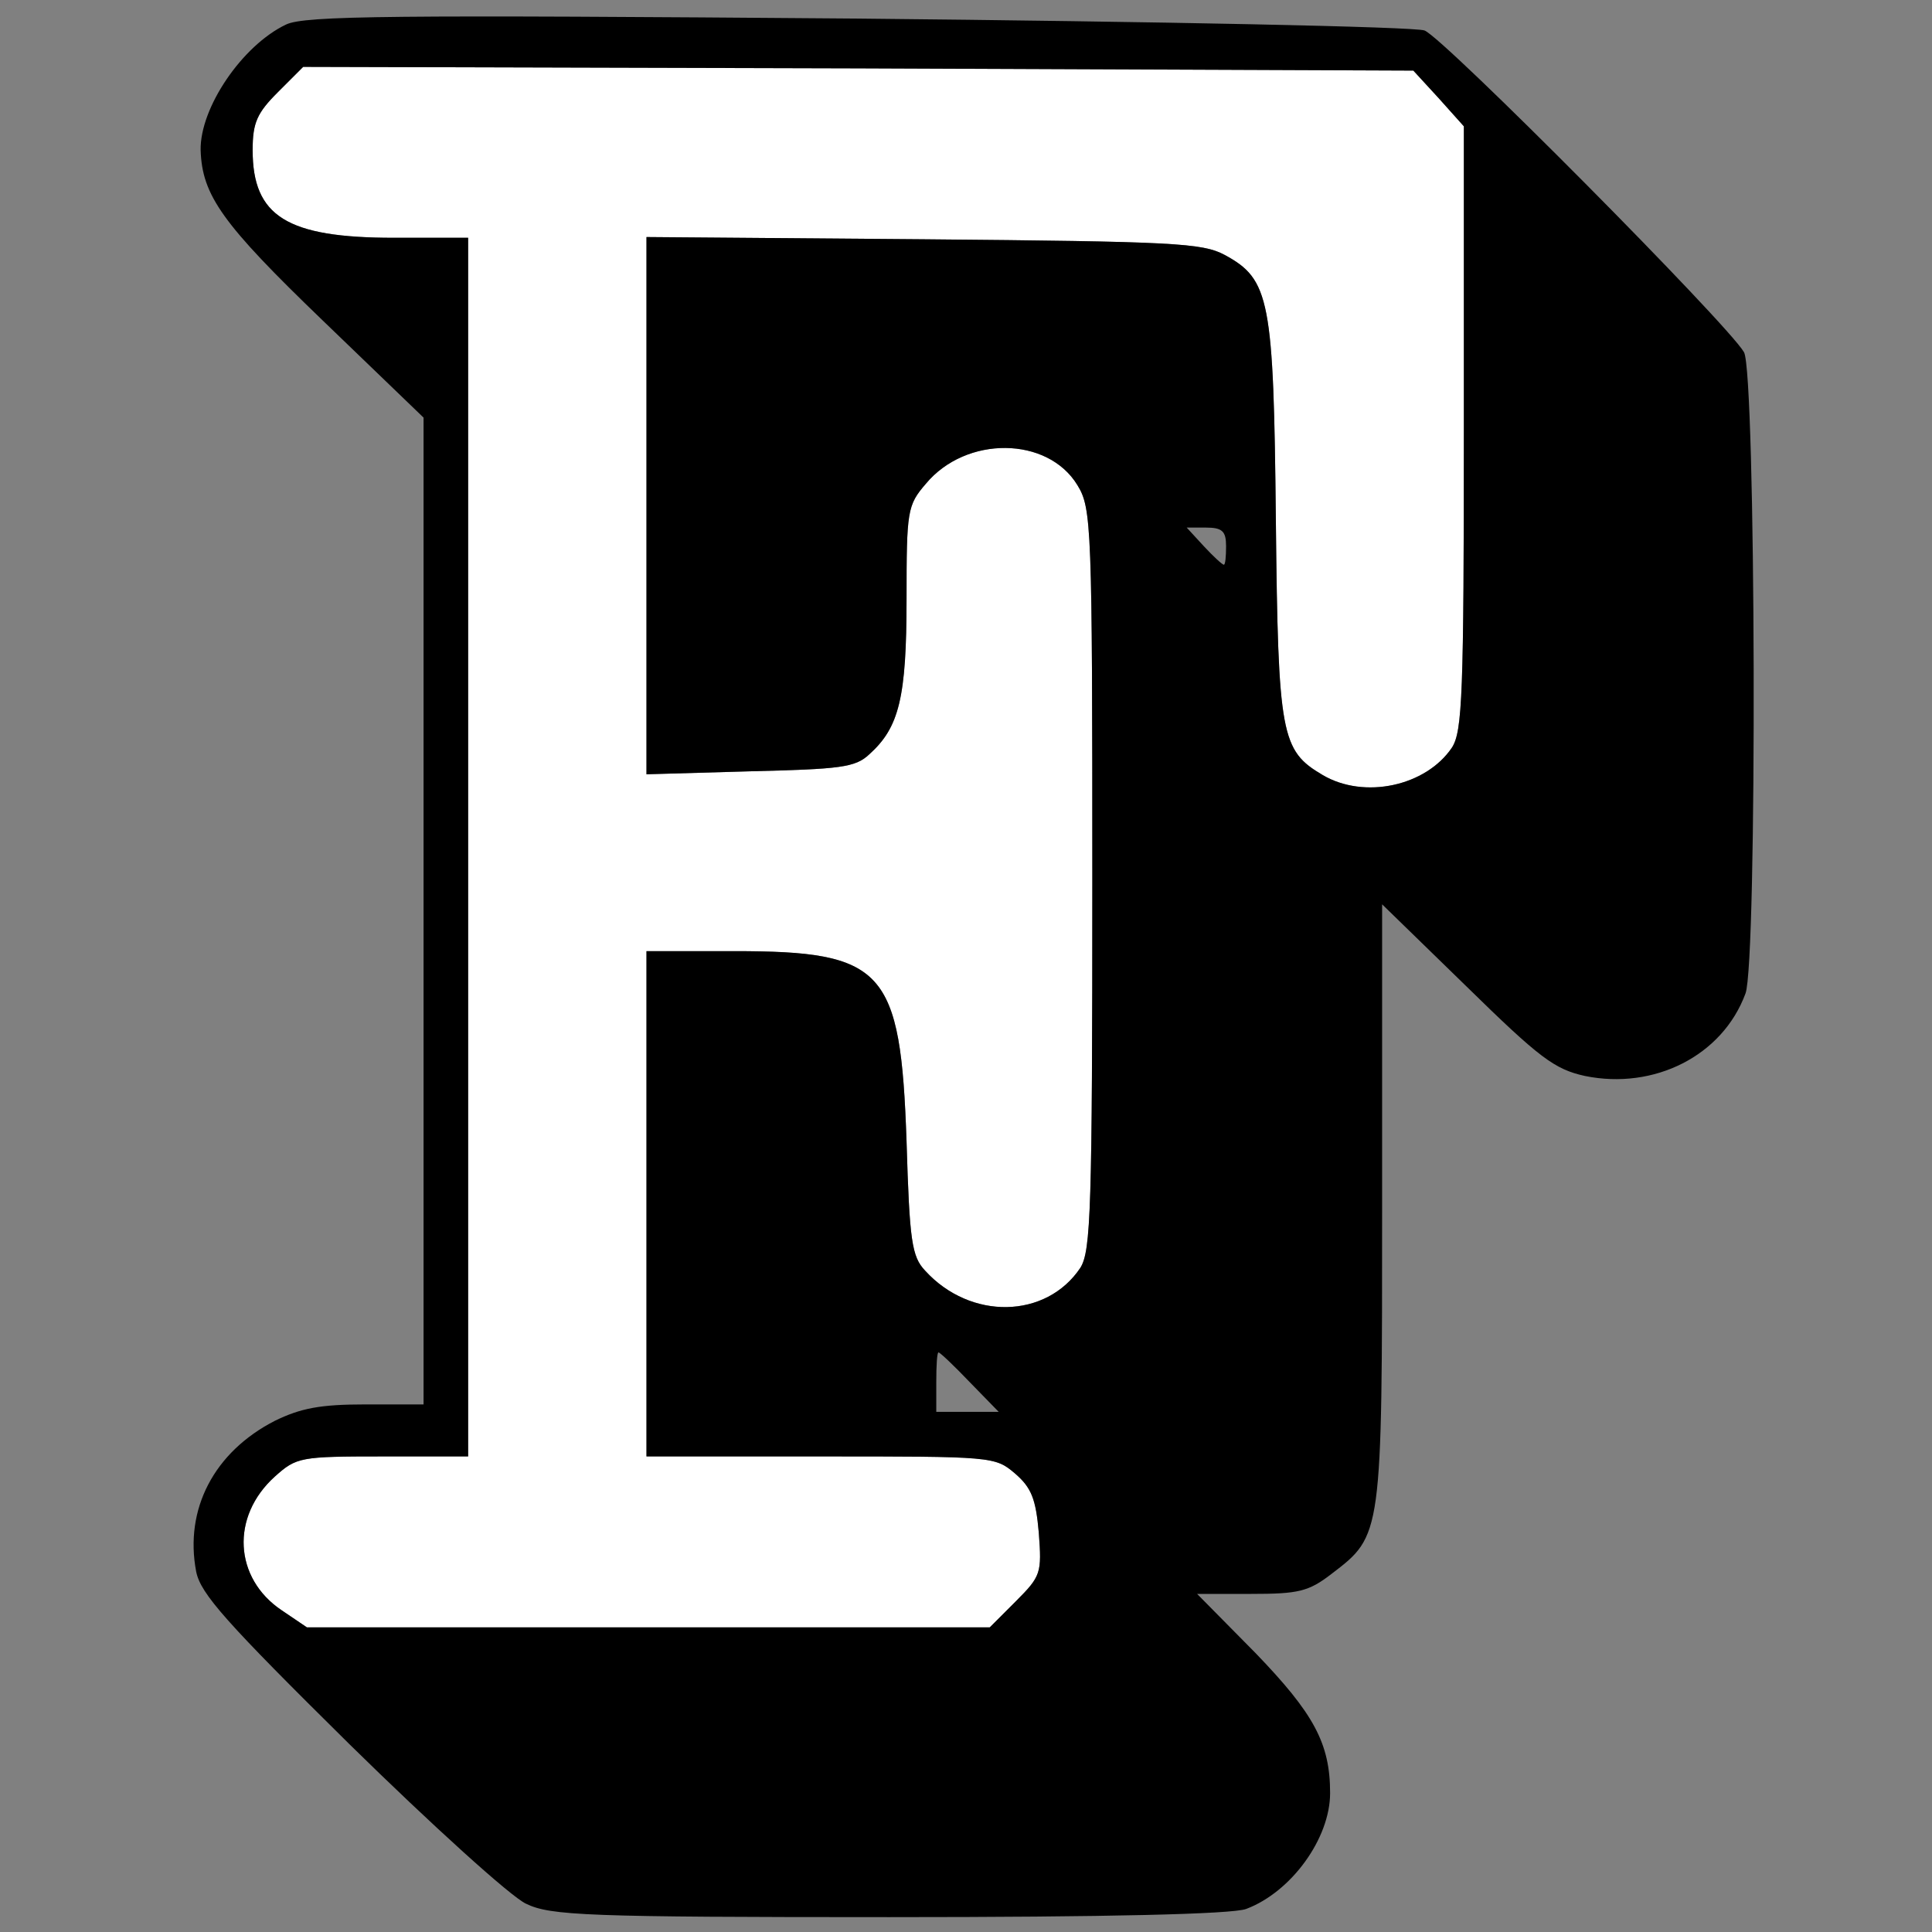 <?xml version="1.0" encoding="UTF-8" standalone="no"?>
<!DOCTYPE svg PUBLIC "-//W3C//DTD SVG 1.1//EN" "http://www.w3.org/Graphics/SVG/1.1/DTD/svg11.dtd">
<svg width="100%" height="100%" viewBox="0 0 260 260" version="1.1" xmlns="http://www.w3.org/2000/svg" xmlns:xlink="http://www.w3.org/1999/xlink" xml:space="preserve" xmlns:serif="http://www.serif.com/" style="fill-rule:evenodd;clip-rule:evenodd;stroke-linejoin:round;stroke-miterlimit:2;">
    <rect x="0" y="0" width="260" height="260" fill="#808080" stroke="none"/>
    <path d="M193.6,13.2L197,17L197,57.5C197,93.5 196.8,98.4 195.4,100.6C191.9,105.8 183.6,107.6 178,104.3C172.4,101 172,99 171.7,70C171.4,40.3 170.9,37.6 164.8,34.3C161.8,32.7 158,32.5 124.3,32.2L87,31.9L87,104.2L100.9,103.8C113.1,103.5 115.1,103.3 117,101.5C121,97.9 122,93.9 122,80.6C122,68.7 122.1,68 124.6,65.1C130,58.6 141,58.7 145,65.3C146.9,68.4 147,70.7 147,118.3C147,162.9 146.8,168.3 145.4,170.6C140.8,177.5 130.6,177.7 124.5,171C122.7,169.1 122.4,167 122,153.6C121.2,130.4 119,128 98.8,128L87,128L87,196L110.4,196C133.6,196 133.9,196 136.6,198.3C138.8,200.2 139.4,201.7 139.8,206.3C140.2,211.7 140.1,212.1 136.7,215.5L133.2,219L41.3,219L37.9,216.7C31.5,212.4 31,204.1 37,198.7C39.9,196.1 40.4,196 51.5,196L63,196L63,32L53,32C38.6,32 34,29.1 34,20.2C34,16.5 34.6,15.2 37.4,12.4L40.8,9L115.5,9.2L190.2,9.5L193.6,13.2Z" style="fill:white;"/>
    <g transform="matrix(0.1,0,0,-0.1,0,260)">
        <path d="M385,2567C326,2539 269,2455 270,2398C272,2337 299,2299 434,2169L570,2038L570,710L492,710C431,710 405,705 370,688C288,646 248,569 264,485C270,455 304,417 471,252C581,144 688,47 708,38C741,22 790,20 1197,20C1492,20 1658,24 1677,31C1738,54 1790,126 1790,187C1790,254 1768,294 1690,375L1611,455L1684,455C1747,455 1761,458 1792,482C1860,534 1860,532 1860,981L1860,1383L1973,1273C2072,1176 2092,1161 2133,1152C2226,1133 2318,1179 2349,1263C2365,1305 2363,2098 2347,2126C2326,2163 1942,2550 1917,2559C1904,2564 1561,2571 1154,2575C527,2580 410,2579 385,2567ZM1936,2468L1970,2430L1970,2025C1970,1665 1968,1616 1954,1594C1919,1542 1836,1524 1780,1557C1724,1590 1720,1610 1717,1900C1714,2197 1709,2224 1648,2257C1618,2273 1580,2275 1243,2278L870,2281L870,1558L1009,1562C1131,1565 1151,1567 1170,1585C1210,1621 1220,1661 1220,1794C1220,1913 1221,1920 1246,1949C1300,2014 1410,2013 1450,1947C1469,1916 1470,1893 1470,1417C1470,971 1468,917 1454,894C1408,825 1306,823 1245,890C1227,909 1224,930 1220,1064C1212,1296 1190,1320 988,1320L870,1320L870,640L1104,640C1336,640 1339,640 1366,617C1388,598 1394,583 1398,537C1402,483 1401,479 1367,445L1332,410L413,410L379,433C315,476 310,559 370,613C399,639 404,640 515,640L630,640L630,2280L530,2280C386,2280 340,2309 340,2398C340,2435 346,2448 374,2476L408,2510L1155,2508L1902,2505L1936,2468ZM1650,1865C1650,1851 1649,1840 1647,1840C1645,1840 1633,1851 1620,1865L1597,1890L1623,1890C1645,1890 1650,1885 1650,1865ZM1305,740L1344,700L1260,700L1260,740C1260,762 1261,780 1263,780C1265,780 1284,762 1305,740Z" style="fill-rule:nonzero;"/>
    </g>
</svg>
